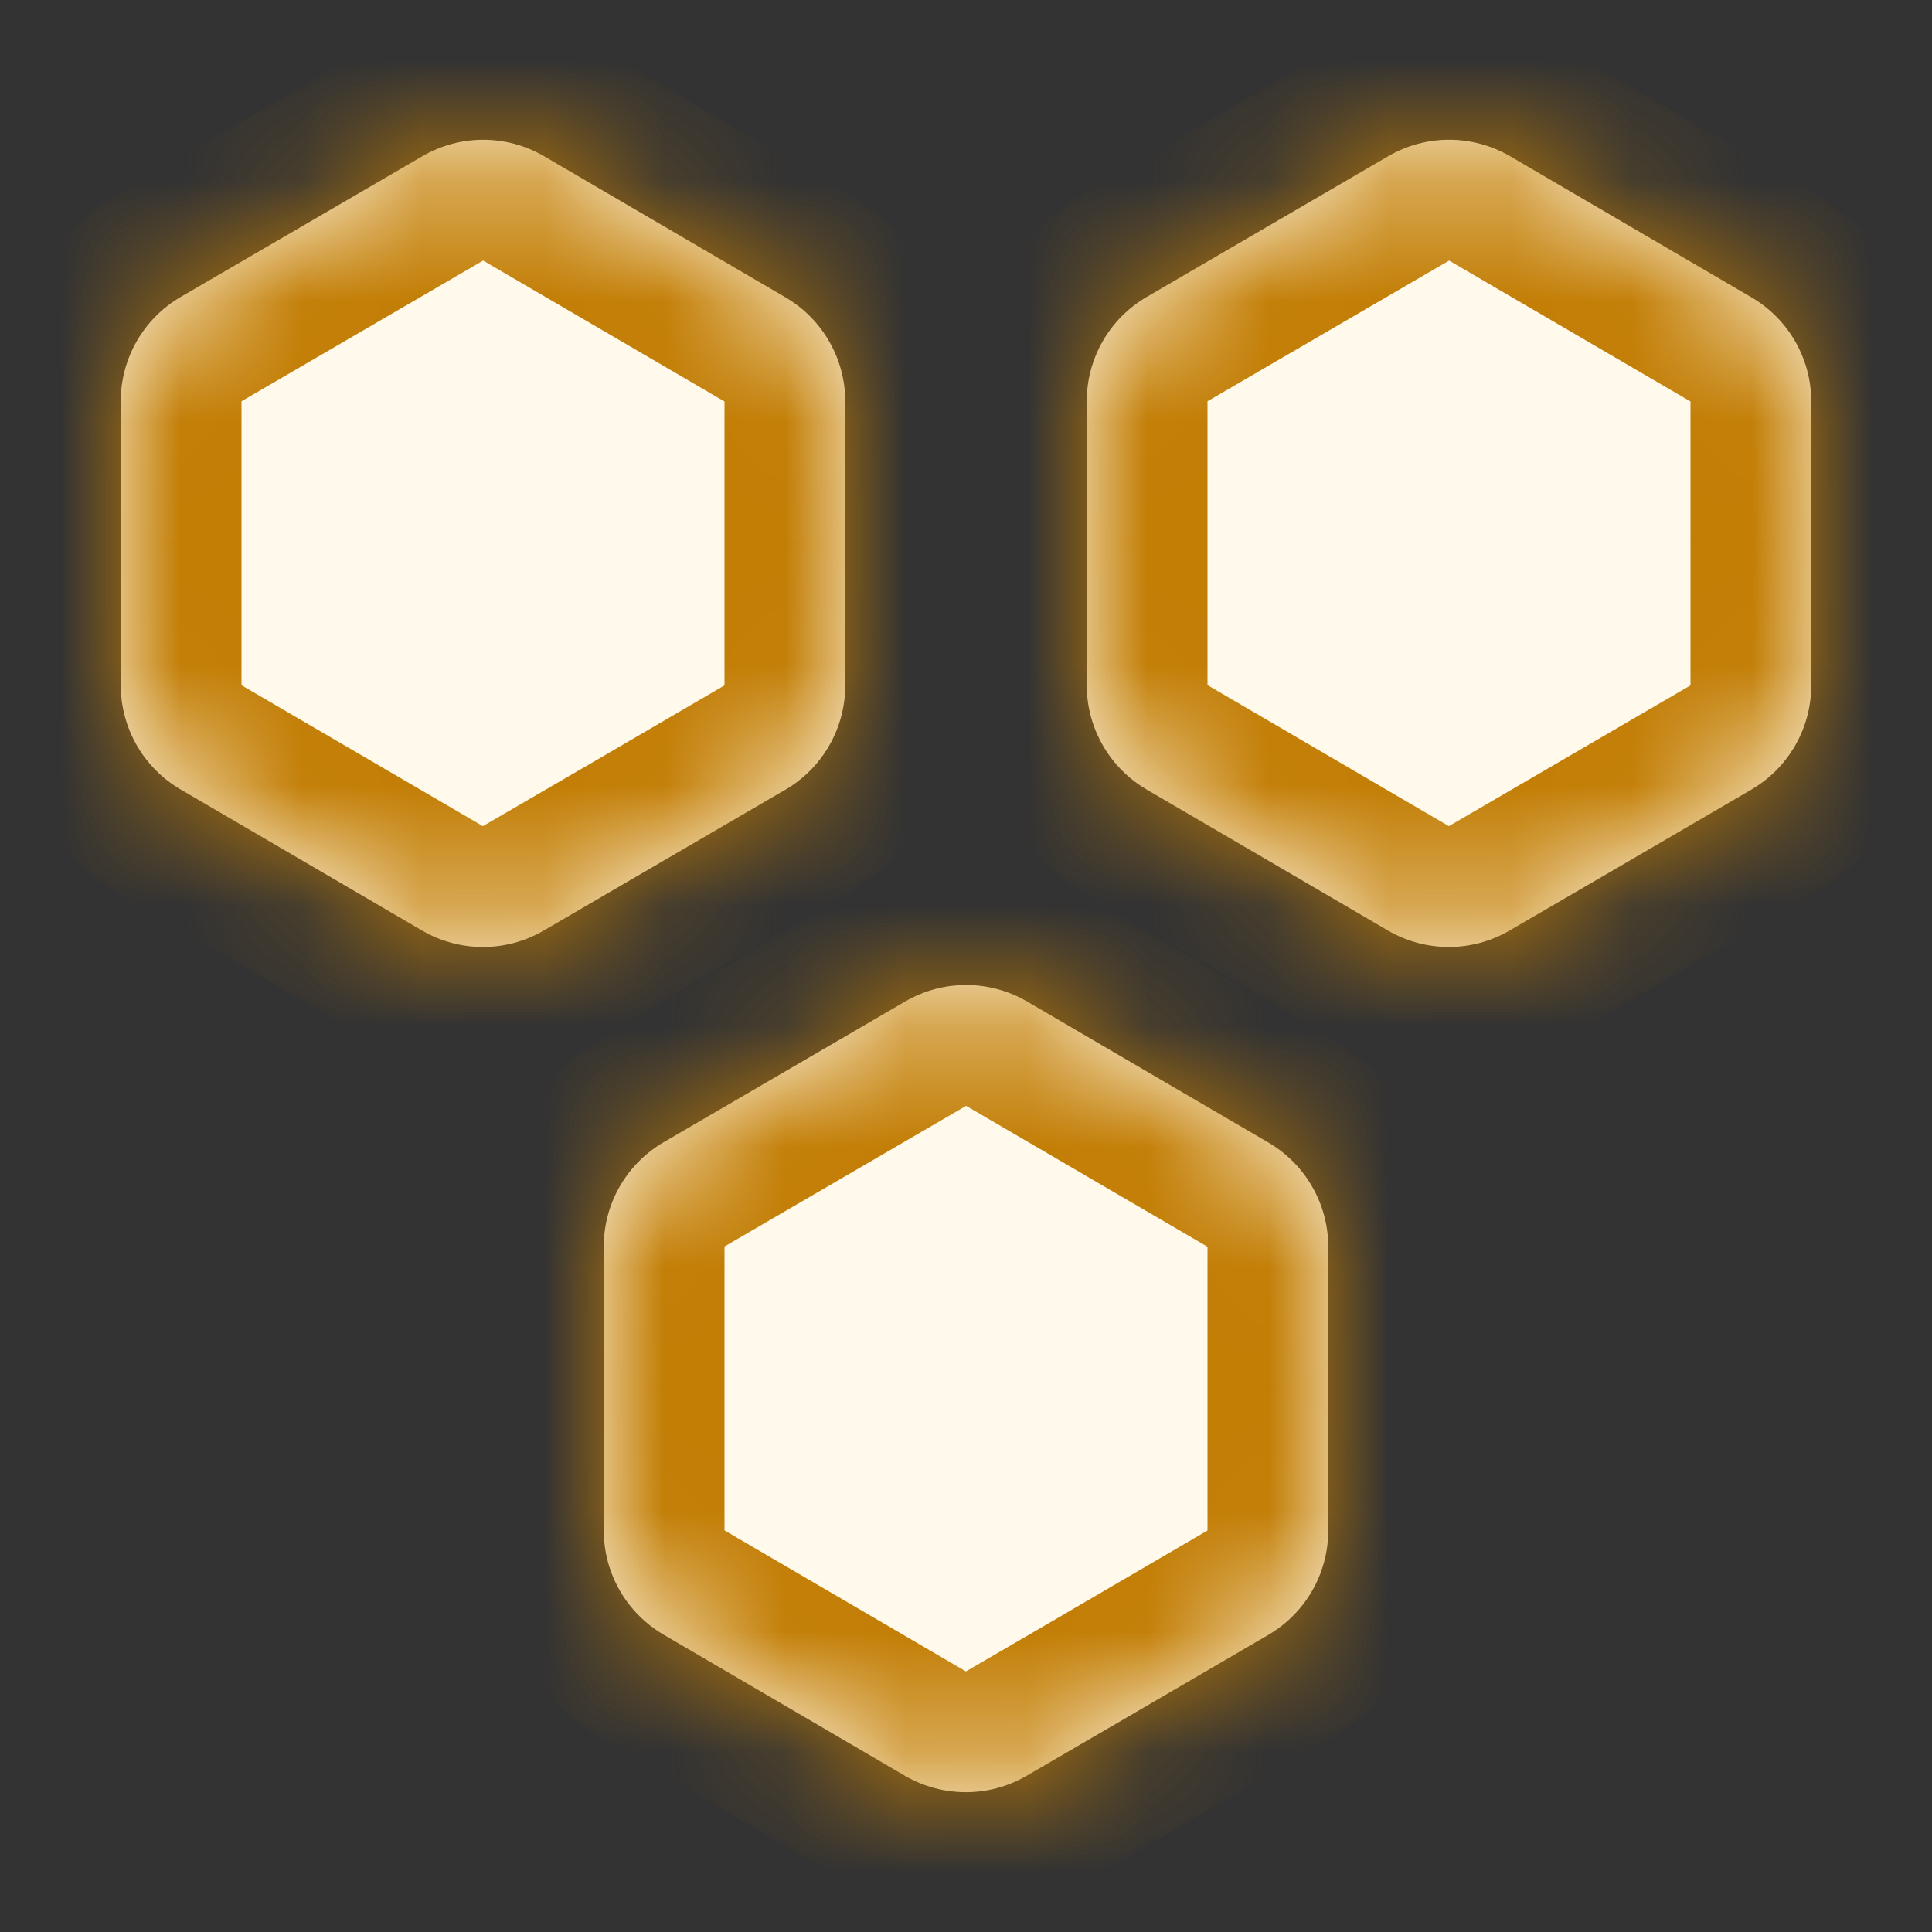 <svg width="16" height="16" viewBox="0 0 16 16" fill="none" xmlns="http://www.w3.org/2000/svg">
<rect x="0" y="0" width="16" height="16" fill="#333333" stroke="none"/>
<mask id="path-1-inside-1_9859_15005" fill="white">
<path fill-rule="evenodd" clip-rule="evenodd" d="M6.504 6.54C6.811 6.361 7 6.032 7 5.676V3.325C7 2.97 6.811 2.641 6.504 2.462L4.506 1.294C4.194 1.112 3.809 1.112 3.498 1.294L1.497 2.459C1.189 2.638 1 2.967 1 3.323V5.675C1 6.03 1.189 6.359 1.496 6.538L3.495 7.706C3.806 7.888 4.191 7.888 4.502 7.707L5.327 7.226L6.504 6.54Z"/>
</mask>
<path fill-rule="evenodd" clip-rule="evenodd" d="M6.504 6.54C6.811 6.361 7 6.032 7 5.676V3.325C7 2.97 6.811 2.641 6.504 2.462L4.506 1.294C4.194 1.112 3.809 1.112 3.498 1.294L1.497 2.459C1.189 2.638 1 2.967 1 3.323V5.675C1 6.03 1.189 6.359 1.496 6.538L3.495 7.706C3.806 7.888 4.191 7.888 4.502 7.707L5.327 7.226L6.504 6.54Z" fill="#FFFAEB"/>
<path d="M5.327 7.226L5.83 8.091L5.831 8.09L5.327 7.226ZM3.495 7.706L3.999 6.842L3.495 7.706ZM4.502 7.707L3.999 6.842L4.502 7.707ZM8 5.676V3.325H6V5.676H8ZM7.009 1.598L5.01 0.431L4.001 2.158L6 3.325L7.009 1.598ZM2.995 0.429L0.994 1.595L2 3.323L4.001 2.158L2.995 0.429ZM0 3.323V5.675H2V3.323H0ZM0.991 7.402L2.99 8.569L3.999 6.842L2 5.675L0.991 7.402ZM5.005 8.571L5.83 8.091L4.824 6.362L3.999 6.842L5.005 8.571ZM5.831 8.09L7.008 7.404L6 5.676L4.823 6.363L5.831 8.09ZM2.99 8.569C3.612 8.933 4.382 8.933 5.005 8.571L3.999 6.842L3.999 6.842L2.99 8.569ZM0 5.675C0 6.386 0.377 7.043 0.991 7.402L2 5.675H0ZM0.994 1.595C0.378 1.953 0 2.611 0 3.323H2H2L0.994 1.595ZM5.01 0.431C4.388 0.067 3.618 0.067 2.995 0.429L4.001 2.158L4.001 2.158L5.01 0.431ZM8 3.325C8 2.614 7.623 1.957 7.009 1.598L6 3.325H8ZM6 5.676L7.008 7.404C7.622 7.046 8 6.388 8 5.676H6Z" fill="#C27D04" mask="url(#path-1-inside-1_9859_15005)"/>
<mask id="path-3-inside-2_9859_15005" fill="white">
<path fill-rule="evenodd" clip-rule="evenodd" d="M5.497 9.459C5.189 9.638 5 9.967 5 10.323V12.674C5 13.03 5.189 13.358 5.495 13.537L7.494 14.706C7.805 14.887 8.191 14.888 8.502 14.706L9.327 14.226L10.504 13.539C10.811 13.36 11 13.031 11 12.675V10.325C11 9.97 10.811 9.641 10.504 9.462L8.506 8.294C8.194 8.112 7.809 8.112 7.498 8.293L5.497 9.459Z"/>
</mask>
<path fill-rule="evenodd" clip-rule="evenodd" d="M5.497 9.459C5.189 9.638 5 9.967 5 10.323V12.674C5 13.03 5.189 13.358 5.495 13.537L7.494 14.706C7.805 14.887 8.191 14.888 8.502 14.706L9.327 14.226L10.504 13.539C10.811 13.36 11 13.031 11 12.675V10.325C11 9.97 10.811 9.641 10.504 9.462L8.506 8.294C8.194 8.112 7.809 8.112 7.498 8.293L5.497 9.459Z" fill="#FFFAEB"/>
<path d="M9.327 14.226L9.83 15.09L9.831 15.089L9.327 14.226ZM10.504 13.539L10 12.675L10.504 13.539ZM8.502 14.706L7.999 13.842L8.502 14.706ZM5.495 13.537L6 12.674L5.495 13.537ZM4 10.323V12.674H6V10.323H4ZM4.991 14.401L6.99 15.569L7.999 13.842L6 12.674L4.991 14.401ZM9.006 15.57L9.83 15.09L8.824 13.362L7.999 13.842L9.006 15.57ZM9.831 15.089L11.008 14.403L10 12.675L8.823 13.362L9.831 15.089ZM12 12.675V10.325H10V12.675H12ZM11.009 8.598L9.01 7.431L8.001 9.158L10 10.325L11.009 8.598ZM6.995 7.429L4.994 8.595L6 10.323L8.001 9.158L6.995 7.429ZM9.01 7.431C8.388 7.067 7.618 7.067 6.995 7.429L8.001 9.158L8.001 9.158L9.01 7.431ZM11.008 14.403C11.622 14.045 12 13.387 12 12.675H10H10L11.008 14.403ZM6.99 15.569C7.612 15.933 8.383 15.933 9.006 15.57L7.999 13.842L7.999 13.842L6.99 15.569ZM4 12.674C4 13.385 4.377 14.042 4.991 14.401L6 12.674V12.674H4ZM12 10.325C12 9.614 11.623 8.957 11.009 8.598L10 10.325V10.325H12ZM6 10.323L6 10.323L4.994 8.595C4.378 8.953 4 9.611 4 10.323H6Z" fill="#C27D04" mask="url(#path-3-inside-2_9859_15005)"/>
<mask id="path-5-inside-3_9859_15005" fill="white">
<path fill-rule="evenodd" clip-rule="evenodd" d="M12.506 1.294C12.194 1.112 11.809 1.112 11.498 1.293L9.497 2.459C9.189 2.638 9 2.967 9 3.323V5.674C9 6.03 9.189 6.358 9.495 6.538L11.494 7.706C11.806 7.888 12.191 7.888 12.502 7.706L13.327 7.226L14.504 6.539C14.811 6.36 15 6.031 15 5.676V3.325C15 2.97 14.811 2.641 14.504 2.462L12.506 1.294Z"/>
</mask>
<path fill-rule="evenodd" clip-rule="evenodd" d="M12.506 1.294C12.194 1.112 11.809 1.112 11.498 1.293L9.497 2.459C9.189 2.638 9 2.967 9 3.323V5.674C9 6.03 9.189 6.358 9.495 6.538L11.494 7.706C11.806 7.888 12.191 7.888 12.502 7.706L13.327 7.226L14.504 6.539C14.811 6.36 15 6.031 15 5.676V3.325C15 2.97 14.811 2.641 14.504 2.462L12.506 1.294Z" fill="#FFFAEB"/>
<path d="M13.327 7.226L13.831 8.09L13.831 8.089L13.327 7.226ZM12.502 7.706L11.999 6.842L12.502 7.706ZM9.495 6.538L10 5.674L9.495 6.538ZM14.504 6.539L14 5.676L14.504 6.539ZM10.995 0.429L8.994 1.595L10 3.323L12.001 2.158L10.995 0.429ZM8 3.323V5.674H10V3.323H8ZM8.991 7.401L10.99 8.569L11.999 6.842L10 5.674L8.991 7.401ZM13.006 8.57L13.831 8.09L12.823 6.362L11.999 6.842L13.006 8.57ZM13.831 8.089L15.008 7.403L14 5.676L12.823 6.362L13.831 8.089ZM16 5.676V3.325H14V5.676H16ZM15.009 1.598L13.01 0.431L12.001 2.158L14 3.325L15.009 1.598ZM16 3.325C16 2.614 15.623 1.957 15.009 1.598L14 3.325V3.325H16ZM10.99 8.569C11.612 8.933 12.383 8.933 13.006 8.57L11.999 6.842L11.999 6.842L10.99 8.569ZM8 5.674C8 6.385 8.377 7.042 8.991 7.401L10 5.674V5.674H8ZM8.994 1.595C8.378 1.953 8 2.611 8 3.323H10L10 3.323L8.994 1.595ZM15.008 7.403C15.622 7.045 16 6.387 16 5.676H14H14L15.008 7.403ZM12.001 2.158L12.001 2.158L13.01 0.431C12.387 0.067 11.618 0.067 10.995 0.429L12.001 2.158Z" fill="#C27D04" mask="url(#path-5-inside-3_9859_15005)"/>
</svg>
